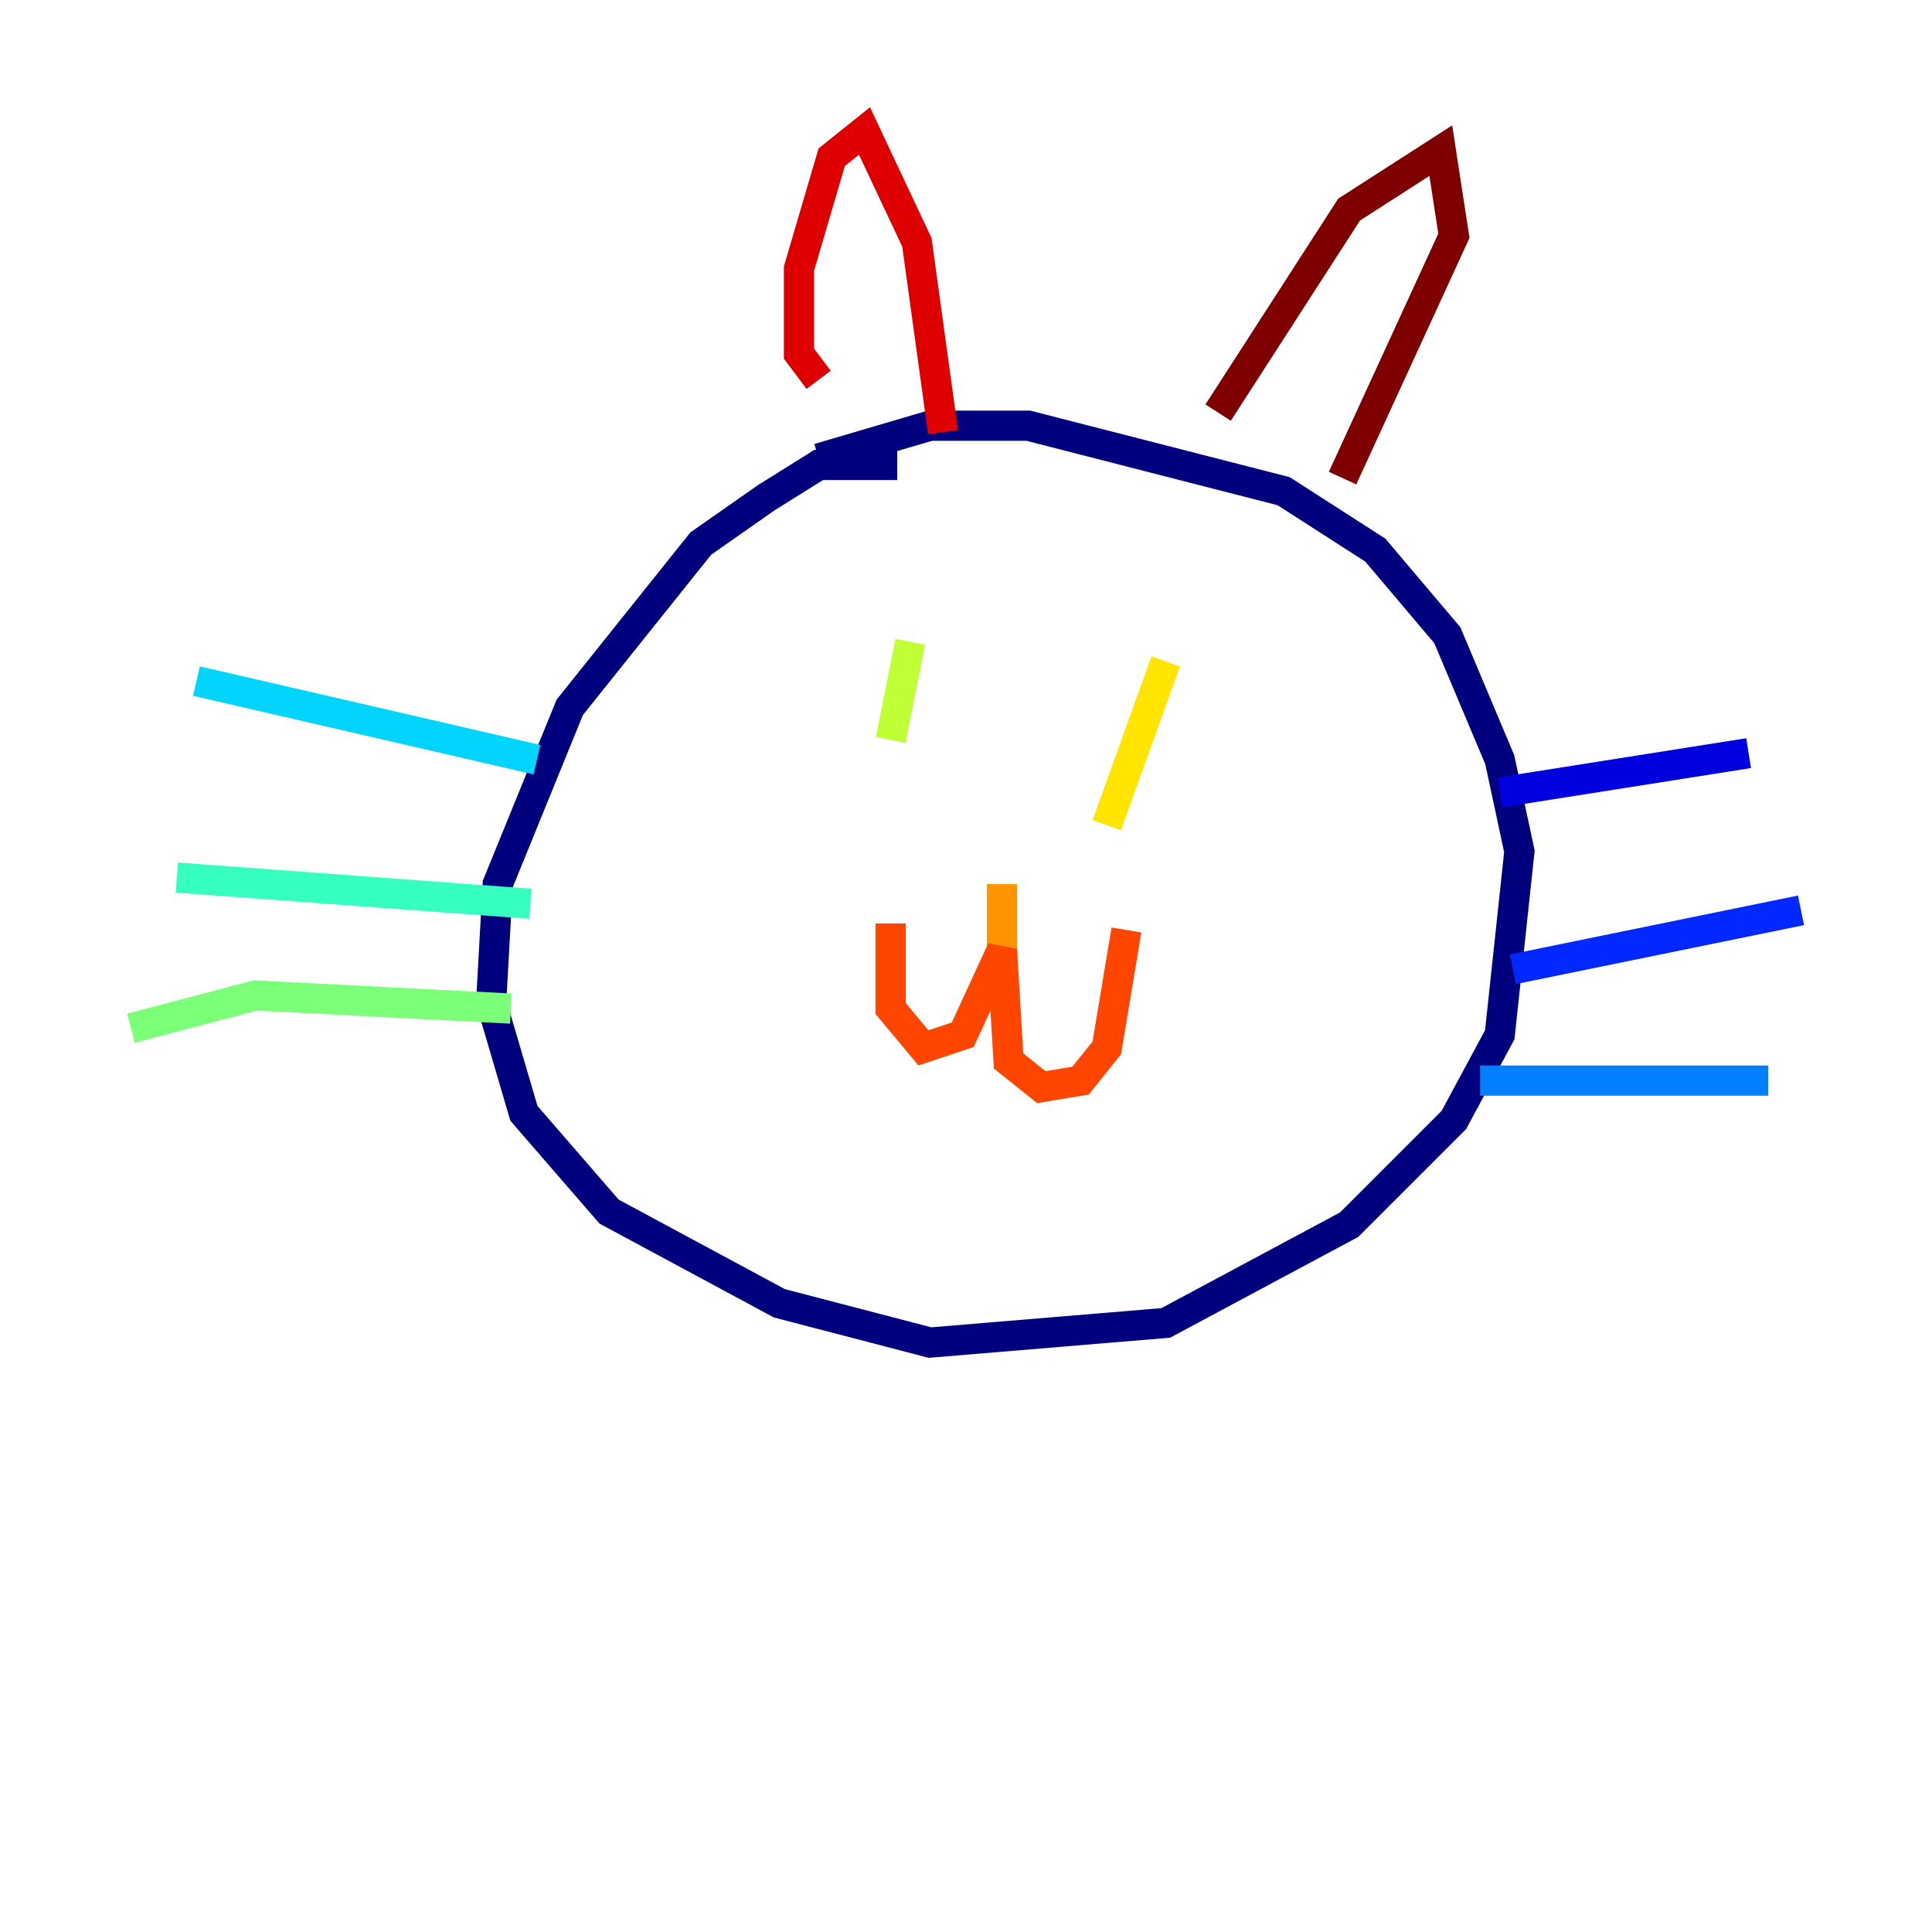 <?xml version="1.0" encoding="utf-8" ?>
<svg baseProfile="tiny" height="128" version="1.2" viewBox="0,0,128,128" width="128" xmlns="http://www.w3.org/2000/svg" xmlns:ev="http://www.w3.org/2001/xml-events" xmlns:xlink="http://www.w3.org/1999/xlink"><defs /><polyline fill="none" points="59.444,30.807 54.237,30.807 50.766,32.976 46.427,36.014 37.749,46.861 32.976,58.576 32.542,66.386 34.712,73.763 40.352,80.271 51.634,86.346 61.614,88.949 77.234,87.647 89.383,81.139 96.325,74.197 99.363,68.556 100.664,56.407 99.363,50.332 95.891,42.088 91.119,36.447 85.044,32.542 68.122,28.203 61.614,28.203 54.237,30.373" stroke="#00007f" stroke-width="2" /><polyline fill="none" points="99.363,52.502 115.851,49.898" stroke="#0000de" stroke-width="2" /><polyline fill="none" points="100.231,64.217 119.322,60.312" stroke="#0028ff" stroke-width="2" /><polyline fill="none" points="98.061,71.593 117.153,71.593" stroke="#0080ff" stroke-width="2" /><polyline fill="none" points="35.58,50.332 13.017,45.125" stroke="#00d4ff" stroke-width="2" /><polyline fill="none" points="35.146,59.878 11.715,58.142" stroke="#36ffc0" stroke-width="2" /><polyline fill="none" points="33.844,66.82 16.922,65.953 8.678,68.122" stroke="#7cff79" stroke-width="2" /><polyline fill="none" points="60.312,42.522 59.01,49.031" stroke="#c0ff36" stroke-width="2" /><polyline fill="none" points="77.234,43.824 73.329,54.671" stroke="#ffe500" stroke-width="2" /><polyline fill="none" points="66.386,58.576 66.386,64.217" stroke="#ff9400" stroke-width="2" /><polyline fill="none" points="59.01,61.18 59.01,66.82 61.18,69.424 63.783,68.556 66.386,62.915 66.82,70.291 68.99,72.027 71.593,71.593 73.329,69.424 74.63,61.614" stroke="#ff4600" stroke-width="2" /><polyline fill="none" points="54.237,25.166 52.936,23.43 52.936,17.79 55.105,10.414 57.275,8.678 60.746,16.054 62.481,28.637" stroke="#de0000" stroke-width="2" /><polyline fill="none" points="80.705,27.336 89.383,13.885 95.458,9.98 96.325,15.62 88.949,31.675" stroke="#7f0000" stroke-width="2" /></svg>